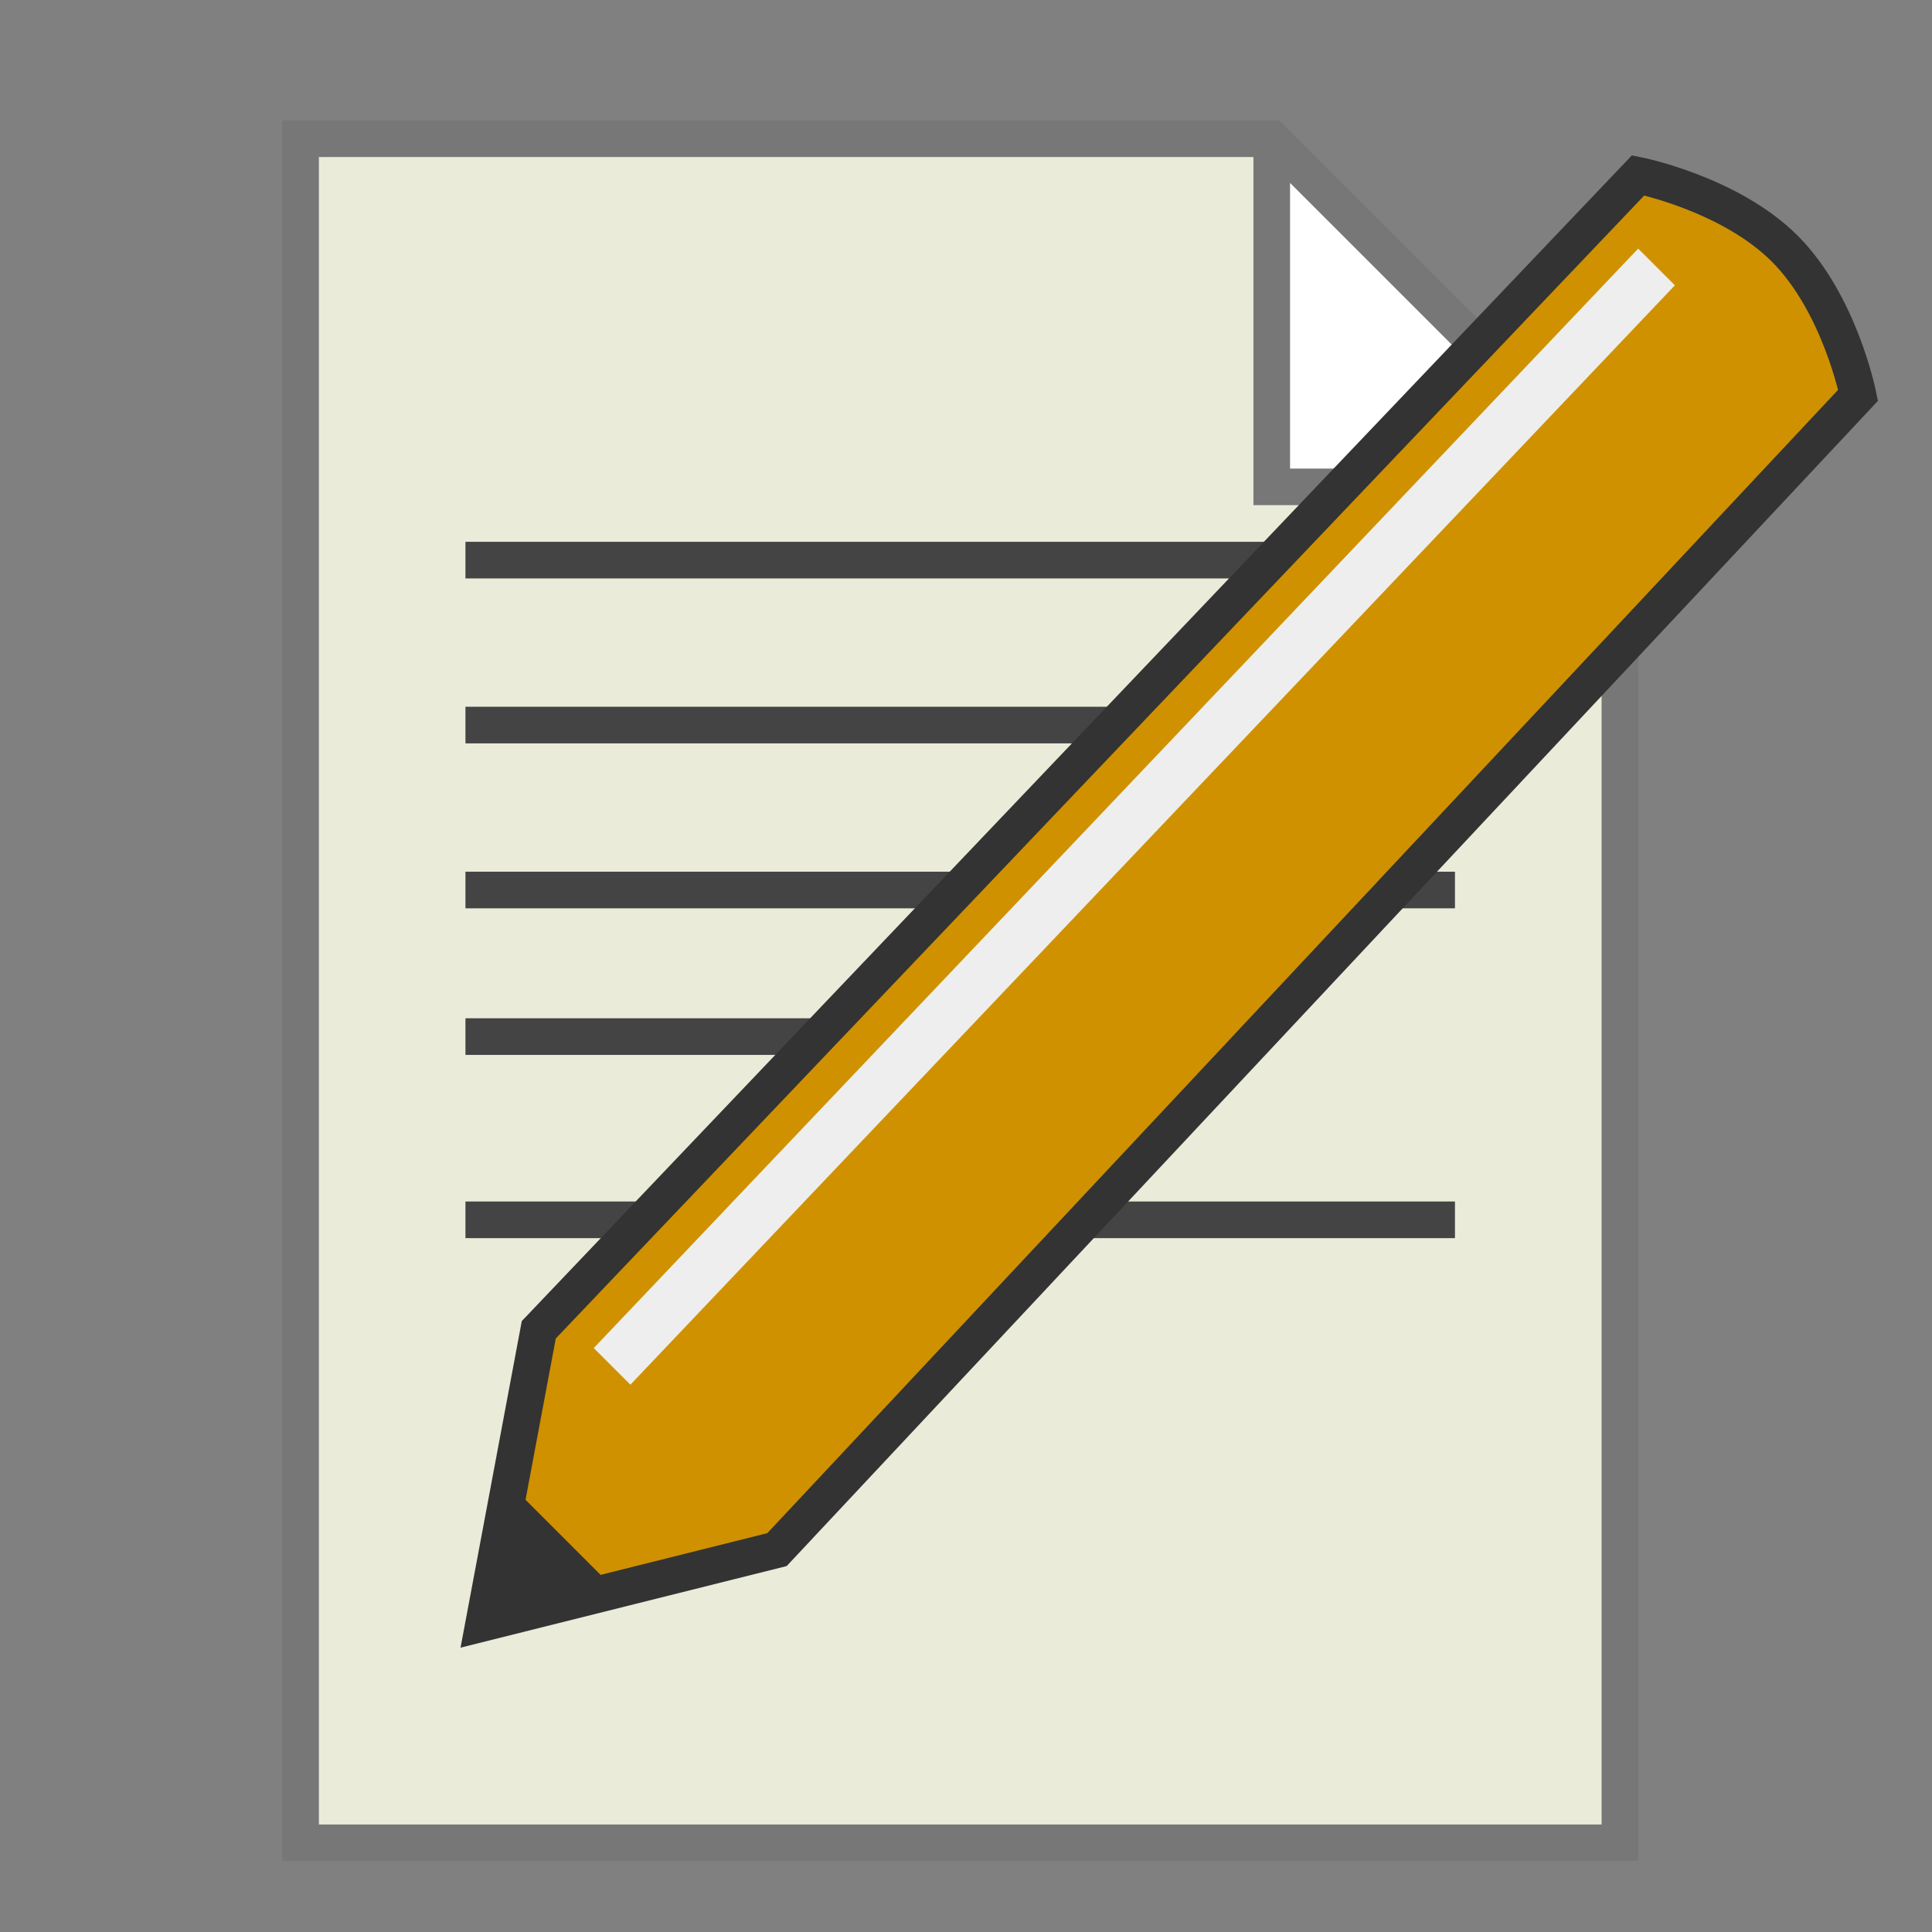 <?xml version="1.0" encoding="UTF-8" standalone="no"?>
<svg
   version="1.1"
   height="24"
   width="24"
   id="svg14"
   sodipodi:docname="edit.svg"
   viewBox="0 0 24 24"
   inkscape:version="1.1-dev (1:1.0+devel+202101072224+0b979dea14)"
   xmlns:inkscape="http://www.inkscape.org/namespaces/inkscape"
   xmlns:sodipodi="http://sodipodi.sourceforge.net/DTD/sodipodi-0.dtd"
   xmlns="http://www.w3.org/2000/svg"
   xmlns:svg="http://www.w3.org/2000/svg">
  <rect x="0" y="0" width="24" height="24" fill="#808080" stroke="none"/>
  <defs
     id="defs18" />
  <sodipodi:namedview
     id="namedview16"
     pagecolor="#ffffff"
     bordercolor="#666666"
     borderopacity="1.0"
     objecttolerance="10.0"
     gridtolerance="10.0"
     guidetolerance="10.0"
     inkscape:pageshadow="2"
     inkscape:pageopacity="0.0"
     inkscape:pagecheckerboard="0"
     showgrid="false"
     scale-x="1"
     inkscape:zoom="1"
     inkscape:cx="86.5"
     inkscape:cy="28.5"
     inkscape:window-width="1360"
     inkscape:window-height="718"
     inkscape:window-x="0"
     inkscape:window-y="0"
     inkscape:window-maximized="1"
     inkscape:current-layer="svg14" />
  <path
     style="fill:#ffffff;stroke:none;stroke-width:0.228"
     d="m 15.798,1.723 v 4.325 h 4.325 z"
     id="path2" />
  <path
     style="fill:#ebebda;stroke:#777777;stroke-width:0.455"
     d="m 15.798,1.723 v 4.325 h 4.325 V 22.892 H 3.734 V 1.723 H 15.798 l 4.325,4.325"
     id="path4" />
  <path
     style="fill:none;stroke:#444444;stroke-width:0.455px"
     d="M 5.782,6.958 H 18.074 Z m 0,2.049 H 18.074 Z m 0,2.049 H 18.074 Z m 0,1.821 h 5.235 z m 0,2.276 H 18.074 Z"
     id="path6" />
  <path
     style="fill:#cf9100;stroke:#333333;stroke-width:0.455"
     d="M 6.693,16.519 20.35,2.178 c 0,0 1.138,0.228 1.821,0.911 0.683,0.683 0.911,1.821 0.911,1.821 L 9.652,19.25 6.01,20.161 Z"
     id="path8" />
  <path
     style="fill:#eeeeee;stroke-width:0.228"
     d="M 20.35,3.088 7.376,16.746 7.831,17.201 20.806,3.544 Z"
     id="path10" />
  <path
     style="fill:#333333;stroke-width:0.228"
     d="m 6.01,20.161 1.593,-0.455 -1.138,-1.138 z"
     id="path12" />
</svg>
